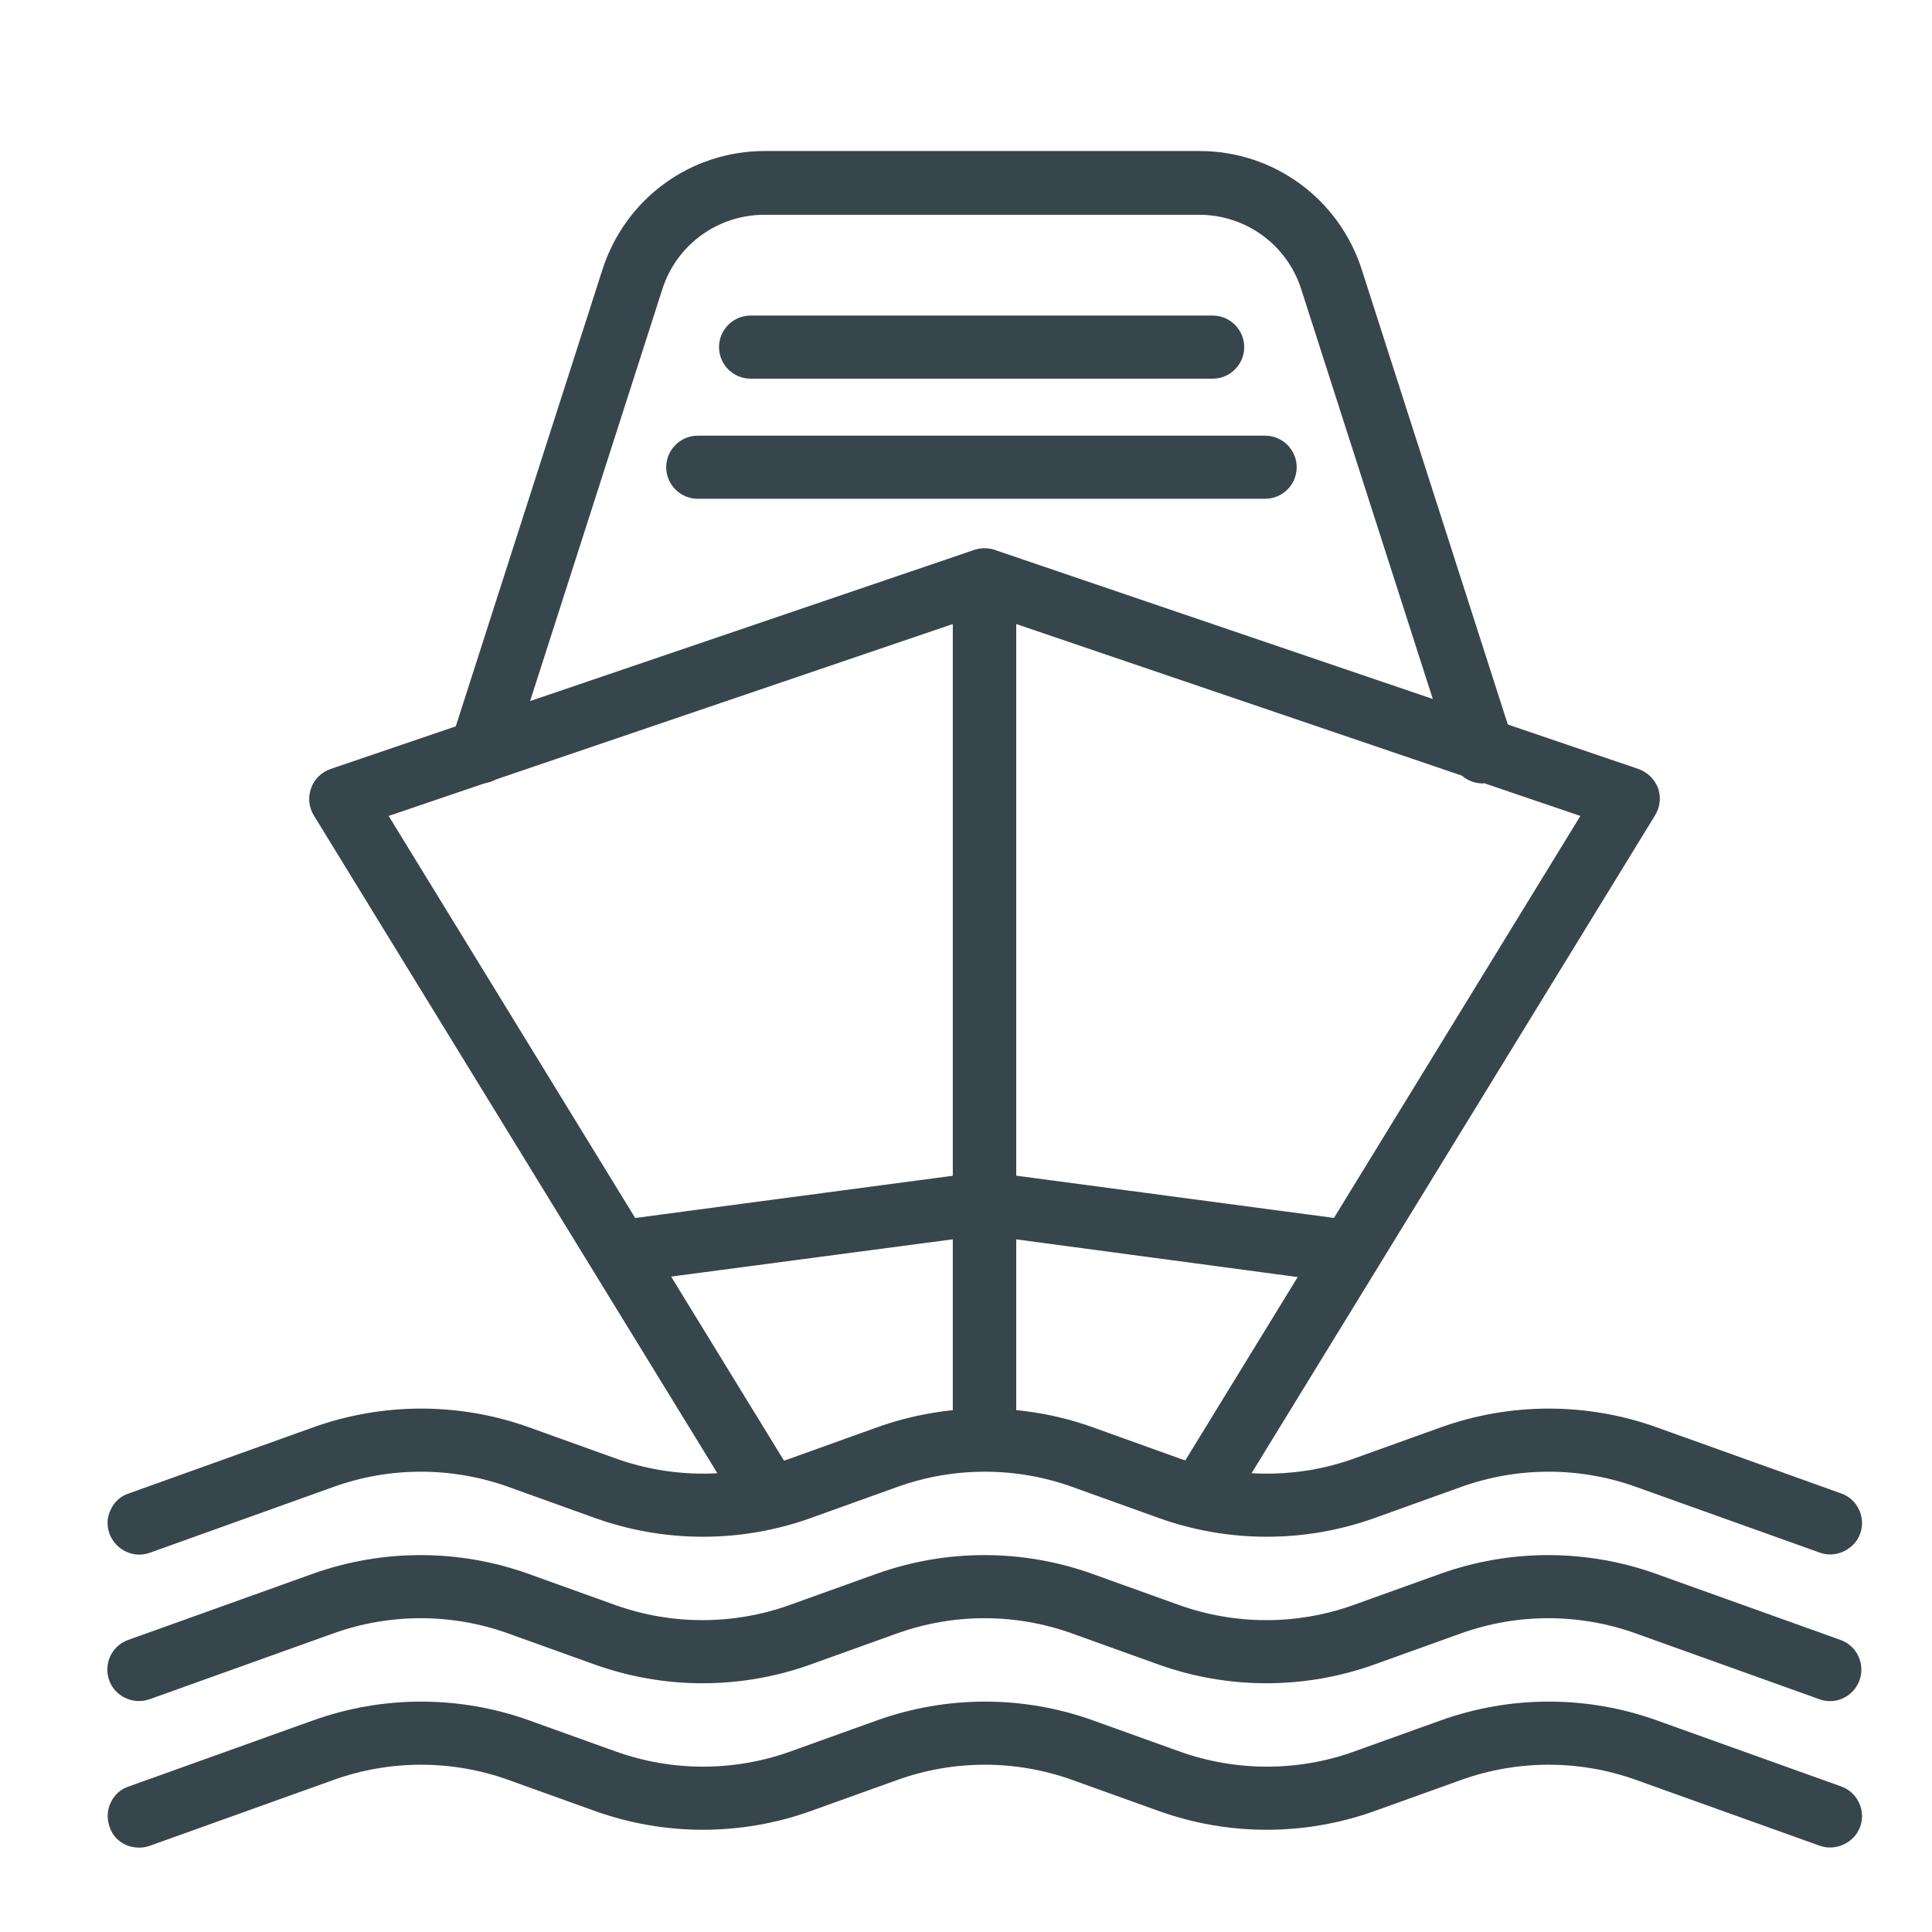 <?xml version="1.0" encoding="UTF-8"?>
<svg id="Layer_1" data-name="Layer 1" xmlns="http://www.w3.org/2000/svg" viewBox="0 0 60 60">
  <defs>
    <style>
      .cls-1 {
        fill: #37464c;
        stroke-width: 0px;
      }
    </style>
  </defs>
  <g>
    <g>
      <g>
        <path class="cls-1" d="m23.78,46.92c-.2,0-.4-.1-.52-.29l-13.19-21.5c-.1-.16-.12-.35-.05-.52s.2-.31.38-.37l19.98-6.8c.18-.06.39-.03.55.08.16.11.25.3.25.49v26.15c0,.33-.27.61-.61.61s-.61-.27-.61-.61v-25.3l-18.46,6.28,12.79,20.85c.18.29.09.66-.2.83-.1.06-.21.09-.32.09Z"/>
        <path class="cls-1" d="m23.78,47.3c-.34,0-.66-.17-.84-.47l-13.19-21.5c-.16-.26-.19-.56-.09-.85.1-.28.32-.5.61-.6l19.98-6.8c.3-.1.63-.05.89.13.26.18.41.48.41.8v26.15c0,.54-.44.98-.98.98s-.98-.44-.98-.98v-24.78l-17.52,5.96,12.54,20.45c.14.22.18.49.12.74-.06.25-.22.47-.44.61-.15.09-.33.14-.51.14Zm6.79-29.51s-.05,0-.07.01l-19.98,6.8c-.07.02-.12.07-.14.14-.02.07-.02.14.02.2l13.19,21.5c.07.11.21.14.32.08.11-.07.14-.21.08-.32l-13.04-21.25,19.4-6.6v25.82c0,.26.46.26.46,0v-26.15c0-.07-.04-.14-.1-.19-.04-.03-.09-.04-.14-.04Z"/>
      </g>
      <g>
        <path class="cls-1" d="m19.6,39.43c-.3,0-.56-.22-.6-.53-.04-.33.19-.64.52-.68l10.98-1.46c.33-.05.64.19.68.52.04.33-.19.64-.52.68l-10.98,1.46s-.05,0-.08,0Z"/>
        <path class="cls-1" d="m19.6,39.81c-.49,0-.91-.37-.97-.85-.04-.26.03-.52.19-.72.16-.21.39-.34.65-.38l10.98-1.46c.26-.04.51.03.72.19.21.16.34.39.38.65.07.54-.31,1.03-.84,1.1l-11.11,1.47Zm10.98-2.67s-.02,0-.03,0l-10.98,1.46c-.06,0-.12.04-.15.09s-.05.11-.04.17c.01.12.11.2.23.2v.38l.03-.38,10.98-1.46c.06,0,.12-.04.15-.09.04-.05.05-.11.04-.17,0-.06-.04-.12-.09-.15-.04-.03-.09-.05-.14-.05Z"/>
      </g>
    </g>
    <g>
      <g>
        <path class="cls-1" d="m37.41,46.86c-.11,0-.22-.03-.32-.09-.29-.17-.37-.55-.2-.83l12.75-20.79-18.46-6.28v25.3c0,.33-.27.61-.61.61s-.61-.27-.61-.61v-26.15c0-.2.09-.38.25-.49.16-.11.36-.14.55-.08l19.98,6.8c.17.06.31.2.38.37.06.17.04.37-.05.52l-13.15,21.43c-.11.19-.31.29-.52.29Z"/>
        <path class="cls-1" d="m37.41,47.23c-.18,0-.36-.05-.51-.15-.22-.14-.38-.35-.44-.61-.06-.25-.02-.52.12-.74l12.5-20.39-17.52-5.96v24.78c0,.54-.44.98-.98.98s-.98-.44-.98-.98v-26.15c0-.32.15-.61.41-.8.26-.18.59-.23.89-.13l19.98,6.8c.28.1.5.31.61.59.1.28.07.59-.09.85l-13.15,21.44c-.18.29-.49.47-.84.47Zm-6.6-28.89l19.4,6.6-13,21.19c-.03.05-.04.11-.03.17.01.06.05.11.1.14.17.11.26.02.32-.08l13.15-21.43c.04-.06.04-.13.02-.2-.02-.07-.08-.12-.14-.14l-19.98-6.8c-.07-.02-.15-.01-.21.03-.06.04-.1.11-.1.19v26.15c0,.26.46.26.46,0v-25.82Z"/>
      </g>
      <g>
        <path class="cls-1" d="m41.55,39.43s-.05,0-.08,0l-10.98-1.46c-.33-.04-.57-.35-.52-.68.04-.33.35-.57.68-.52l10.98,1.46c.33.04.57.35.52.68-.04.3-.3.53-.6.53Z"/>
        <path class="cls-1" d="m41.55,39.81h-.13s-10.97-1.47-10.97-1.47c-.54-.07-.91-.57-.84-1.1.04-.26.17-.49.38-.65.21-.16.47-.23.73-.19l10.98,1.46c.54.07.91.57.84,1.1-.06.49-.48.85-.97.85Zm-10.98-2.67s-.1.02-.14.05c-.05.04-.08.09-.09.15,0,.06,0,.12.04.17.04.05.09.08.15.09l11.01,1.46c.12,0,.21-.09.23-.2.02-.13-.07-.24-.2-.26l-10.98-1.46s-.02,0-.03,0Z"/>
      </g>
    </g>
    <g>
      <path class="cls-1" d="m56.83,47.91c-.07,0-.14-.01-.2-.04l-5.72-2.05c-1.82-.65-3.82-.65-5.64,0l-2.7.97c-2.08.75-4.38.75-6.46,0l-2.7-.97c-1.82-.65-3.82-.65-5.64,0l-2.7.97c-2.08.75-4.38.75-6.46,0l-2.7-.97c-1.82-.65-3.82-.65-5.64,0l-5.72,2.05c-.32.11-.66-.05-.78-.37-.11-.32.05-.66.37-.78l5.72-2.05c2.08-.75,4.38-.75,6.46,0l2.7.97c1.82.65,3.82.65,5.64,0l2.7-.97c2.08-.75,4.38-.75,6.46,0l2.7.97c1.82.65,3.82.65,5.64,0l2.7-.97c2.08-.75,4.38-.75,6.46,0l5.72,2.05c.32.11.48.46.37.78-.09.25-.32.4-.57.4Z"/>
      <path class="cls-1" d="m4.33,48.28c-.4,0-.78-.25-.93-.65-.09-.25-.08-.51.04-.75.11-.24.31-.42.56-.5l5.72-2.05c2.17-.78,4.55-.78,6.72,0l2.7.97c1.74.62,3.65.62,5.39,0l2.7-.97c2.17-.78,4.55-.78,6.72,0l2.7.97c1.74.62,3.66.62,5.39,0l2.7-.97c2.17-.78,4.55-.78,6.72,0l5.72,2.05c.51.18.77.74.59,1.25-.18.49-.75.77-1.25.59l-5.73-2.05c-1.74-.62-3.65-.62-5.39,0l-2.7.97c-2.17.78-4.55.78-6.72,0l-2.7-.97c-1.74-.62-3.65-.62-5.39,0l-2.7.97c-2.17.78-4.55.78-6.72,0l-2.7-.97c-1.74-.62-3.66-.62-5.39,0l-5.72,2.05c-.11.04-.22.06-.33.06Zm8.75-3.79c-1.05,0-2.1.18-3.1.54l-5.72,2.05c-.06.02-.11.06-.13.12s-.03.12,0,.18c.04.12.18.18.3.14l5.72-2.05c1.9-.68,4-.68,5.9,0l2.7.97c2,.72,4.21.72,6.21,0l2.7-.97c1.9-.68,4-.68,5.9,0l2.7.97c2,.72,4.21.72,6.21,0l2.7-.97c1.9-.68,4-.68,5.9,0l5.8,2.07c.1,0,.19-.06.22-.15.02-.06.02-.12,0-.18-.03-.06-.07-.1-.13-.12l-5.72-2.05c-2-.72-4.21-.72-6.21,0l-2.7.97c-1.9.68-4,.68-5.9,0l-2.7-.97c-2-.72-4.21-.72-6.21,0l-2.7.97c-1.9.68-4,.68-5.9,0l-2.7-.97c-1-.36-2.05-.54-3.1-.54Z"/>
    </g>
    <g>
      <path class="cls-1" d="m56.83,52.45c-.07,0-.14-.01-.2-.04l-5.72-2.05c-1.82-.65-3.82-.65-5.64,0l-2.7.97c-2.08.75-4.38.75-6.46,0l-2.7-.97c-1.82-.65-3.82-.65-5.64,0l-2.7.97c-2.08.75-4.38.75-6.46,0l-2.7-.97c-1.82-.65-3.82-.65-5.64,0l-5.72,2.05c-.32.11-.66-.05-.78-.37-.11-.32.05-.66.37-.78l5.72-2.05c2.08-.75,4.38-.75,6.46,0l2.7.97c1.82.65,3.82.65,5.64,0l2.7-.97c2.08-.75,4.38-.75,6.46,0l2.7.97c1.82.65,3.82.65,5.64,0l2.7-.97c2.08-.75,4.38-.75,6.46,0l5.72,2.05c.32.11.48.46.37.78-.09.25-.32.4-.57.4Z"/>
      <path class="cls-1" d="m56.83,52.83c-.11,0-.22-.02-.33-.06l-5.72-2.05c-1.74-.62-3.65-.62-5.39,0l-2.7.97c-2.17.78-4.55.78-6.72,0l-2.7-.97c-1.74-.62-3.65-.62-5.39,0l-2.7.97c-2.17.78-4.55.78-6.72,0l-2.7-.97c-1.74-.62-3.65-.62-5.39,0l-5.72,2.05c-.51.18-1.08-.08-1.26-.59-.18-.51.08-1.07.59-1.25l5.72-2.05c2.17-.78,4.55-.78,6.72,0l2.7.97c1.74.62,3.65.62,5.39,0l2.7-.97c2.17-.78,4.55-.78,6.72,0l2.7.97c1.74.62,3.65.62,5.39,0l2.7-.97c2.17-.78,4.55-.78,6.72,0l5.72,2.05c.51.18.77.75.59,1.25-.14.39-.51.65-.92.65Zm-8.75-3.33c1,0,2,.17,2.95.51l5.8,2.07c.1,0,.19-.06.22-.15.04-.12-.02-.25-.14-.3l-5.72-2.05c-2-.72-4.21-.72-6.21,0l-2.7.97c-1.9.68-4,.68-5.9,0l-2.7-.97c-2-.72-4.21-.72-6.21,0l-2.7.97c-1.9.68-4,.68-5.9,0l-2.7-.97c-2-.72-4.21-.72-6.21,0l-5.72,2.05c-.12.04-.18.18-.14.3.02.06.06.11.12.13.06.03.12.03.18,0l5.72-2.05c1.9-.68,4-.68,5.9,0l2.7.97c2,.72,4.21.72,6.21,0l2.7-.97c1.9-.68,4-.68,5.9,0l2.7.97c2,.72,4.21.72,6.21,0l2.7-.97c.95-.34,1.95-.51,2.95-.51Z"/>
    </g>
    <g>
      <path class="cls-1" d="m56.83,57c-.07,0-.14-.01-.2-.04l-5.72-2.05c-1.82-.65-3.82-.65-5.64,0l-2.7.97c-2.08.75-4.38.75-6.46,0l-2.7-.97c-1.82-.65-3.82-.65-5.64,0l-2.7.97c-2.08.75-4.38.75-6.46,0l-2.7-.97c-1.82-.65-3.82-.65-5.64,0l-5.72,2.05c-.32.11-.66-.05-.78-.37-.11-.32.05-.66.37-.78l5.72-2.05c2.08-.75,4.38-.75,6.46,0l2.7.97c1.82.65,3.82.65,5.64,0l2.7-.97c2.08-.75,4.38-.75,6.46,0l2.7.97c1.82.65,3.82.65,5.64,0l2.7-.97c2.08-.75,4.38-.75,6.46,0l5.72,2.05c.32.11.48.46.37.78-.09.25-.32.4-.57.4Z"/>
      <path class="cls-1" d="m4.32,57.38c-.14,0-.29-.03-.42-.09-.24-.11-.42-.31-.5-.56s-.08-.51.04-.75c.11-.24.31-.42.56-.5l5.72-2.05c2.17-.78,4.55-.78,6.72,0l2.7.97c1.74.62,3.65.62,5.39,0l2.7-.97c2.17-.78,4.55-.78,6.72,0l2.7.97c1.74.62,3.66.62,5.39,0l2.7-.97c2.17-.78,4.55-.78,6.72,0l5.72,2.05c.51.18.77.75.59,1.25-.18.5-.76.77-1.26.59l-5.72-2.05c-1.74-.62-3.65-.62-5.39,0l-2.7.97c-2.17.78-4.55.78-6.72,0l-2.7-.97c-1.74-.62-3.65-.62-5.39,0l-2.7.97c-2.17.78-4.55.78-6.72,0l-2.7-.97c-1.74-.62-3.65-.62-5.39,0l-5.72,2.05c-.11.04-.22.06-.33.06Zm43.75-3.33c1,0,2,.17,2.95.51l5.8,2.07c.1,0,.19-.06.22-.15.04-.12-.02-.25-.14-.3l-5.72-2.05c-2-.72-4.21-.72-6.21,0l-2.7.97c-1.9.68-4,.68-5.9,0l-2.7-.97c-2-.72-4.21-.72-6.21,0l-2.7.97c-1.9.68-4,.68-5.9,0l-2.7-.97c-2-.72-4.21-.72-6.21,0l-5.72,2.05c-.06.02-.11.06-.13.12-.03.06-.03.12,0,.18.02.06.06.1.12.13.06.03.12.03.18,0l5.72-2.05c1.9-.68,4-.68,5.9,0l2.7.97c2,.72,4.21.72,6.21,0l2.7-.97c1.9-.68,4-.68,5.9,0l2.7.97c2,.72,4.21.72,6.21,0l2.7-.97c.95-.34,1.95-.51,2.95-.51Z"/>
    </g>
  </g>
  <g>
    <path class="cls-1" d="m46.05,23.95c-.26,0-.49-.16-.58-.42l-4.71-14.68c-.49-1.54-1.91-2.58-3.53-2.58h-13.5c-1.62,0-3.03,1.03-3.53,2.58l-4.71,14.68c-.1.32-.44.49-.76.39-.32-.1-.49-.44-.39-.76l4.71-14.68c.66-2.04,2.54-3.42,4.68-3.42h13.5c2.15,0,4.03,1.37,4.68,3.42l4.71,14.68c.1.32-.07.66-.39.76-.06.02-.12.03-.19.03Z"/>
    <path class="cls-1" d="m46.05,24.33c-.43,0-.8-.27-.93-.68l-4.71-14.67c-.44-1.38-1.72-2.31-3.17-2.31h-13.5c-1.45,0-2.73.93-3.17,2.31l-4.71,14.67c-.17.52-.73.8-1.23.63-.25-.08-.45-.25-.57-.49-.12-.23-.14-.5-.06-.75l4.71-14.67c.71-2.2,2.73-3.68,5.04-3.68h13.5c2.31,0,4.33,1.48,5.04,3.68l4.71,14.67c.17.51-.12,1.07-.63,1.23-.1.03-.2.05-.3.05ZM23.73,5.91h13.5c1.78,0,3.34,1.14,3.89,2.84l4.71,14.67c.04.12.17.19.29.15.12-.04.19-.17.15-.29l-4.71-14.67c-.61-1.89-2.34-3.16-4.33-3.16h-13.5c-1.98,0-3.72,1.27-4.33,3.16l-4.71,14.67c-.02.06-.01.12.01.18.03.05.08.1.14.11.13.04.25-.03.29-.15l4.71-14.67c.54-1.7,2.11-2.84,3.89-2.84Z"/>
  </g>
  <g>
    <path class="cls-1" d="m37.66,11.38h-14.35c-.33,0-.61-.27-.61-.61s.27-.61.61-.61h14.35c.33,0,.61.27.61.61s-.27.61-.61.61Z"/>
    <path class="cls-1" d="m37.66,11.76h-14.35c-.54,0-.98-.44-.98-.98s.44-.98.98-.98h14.35c.54,0,.98.44.98.98s-.44.98-.98.98Zm-14.35-1.21c-.13,0-.23.1-.23.23s.1.23.23.23h14.35c.13,0,.23-.1.23-.23s-.1-.23-.23-.23h-14.35Z"/>
  </g>
  <g>
    <path class="cls-1" d="m39.29,15.12h-17.62c-.33,0-.61-.27-.61-.61s.27-.61.61-.61h17.62c.33,0,.61.27.61.61s-.27.61-.61.61Z"/>
    <path class="cls-1" d="m39.29,15.49h-17.62c-.54,0-.98-.44-.98-.98s.44-.98.98-.98h17.62c.54,0,.98.44.98.98s-.44.98-.98.98Zm-17.62-1.21c-.13,0-.23.1-.23.23s.1.23.23.23h17.62c.13,0,.23-.1.23-.23s-.1-.23-.23-.23h-17.62Z"/>
  </g>
</svg>